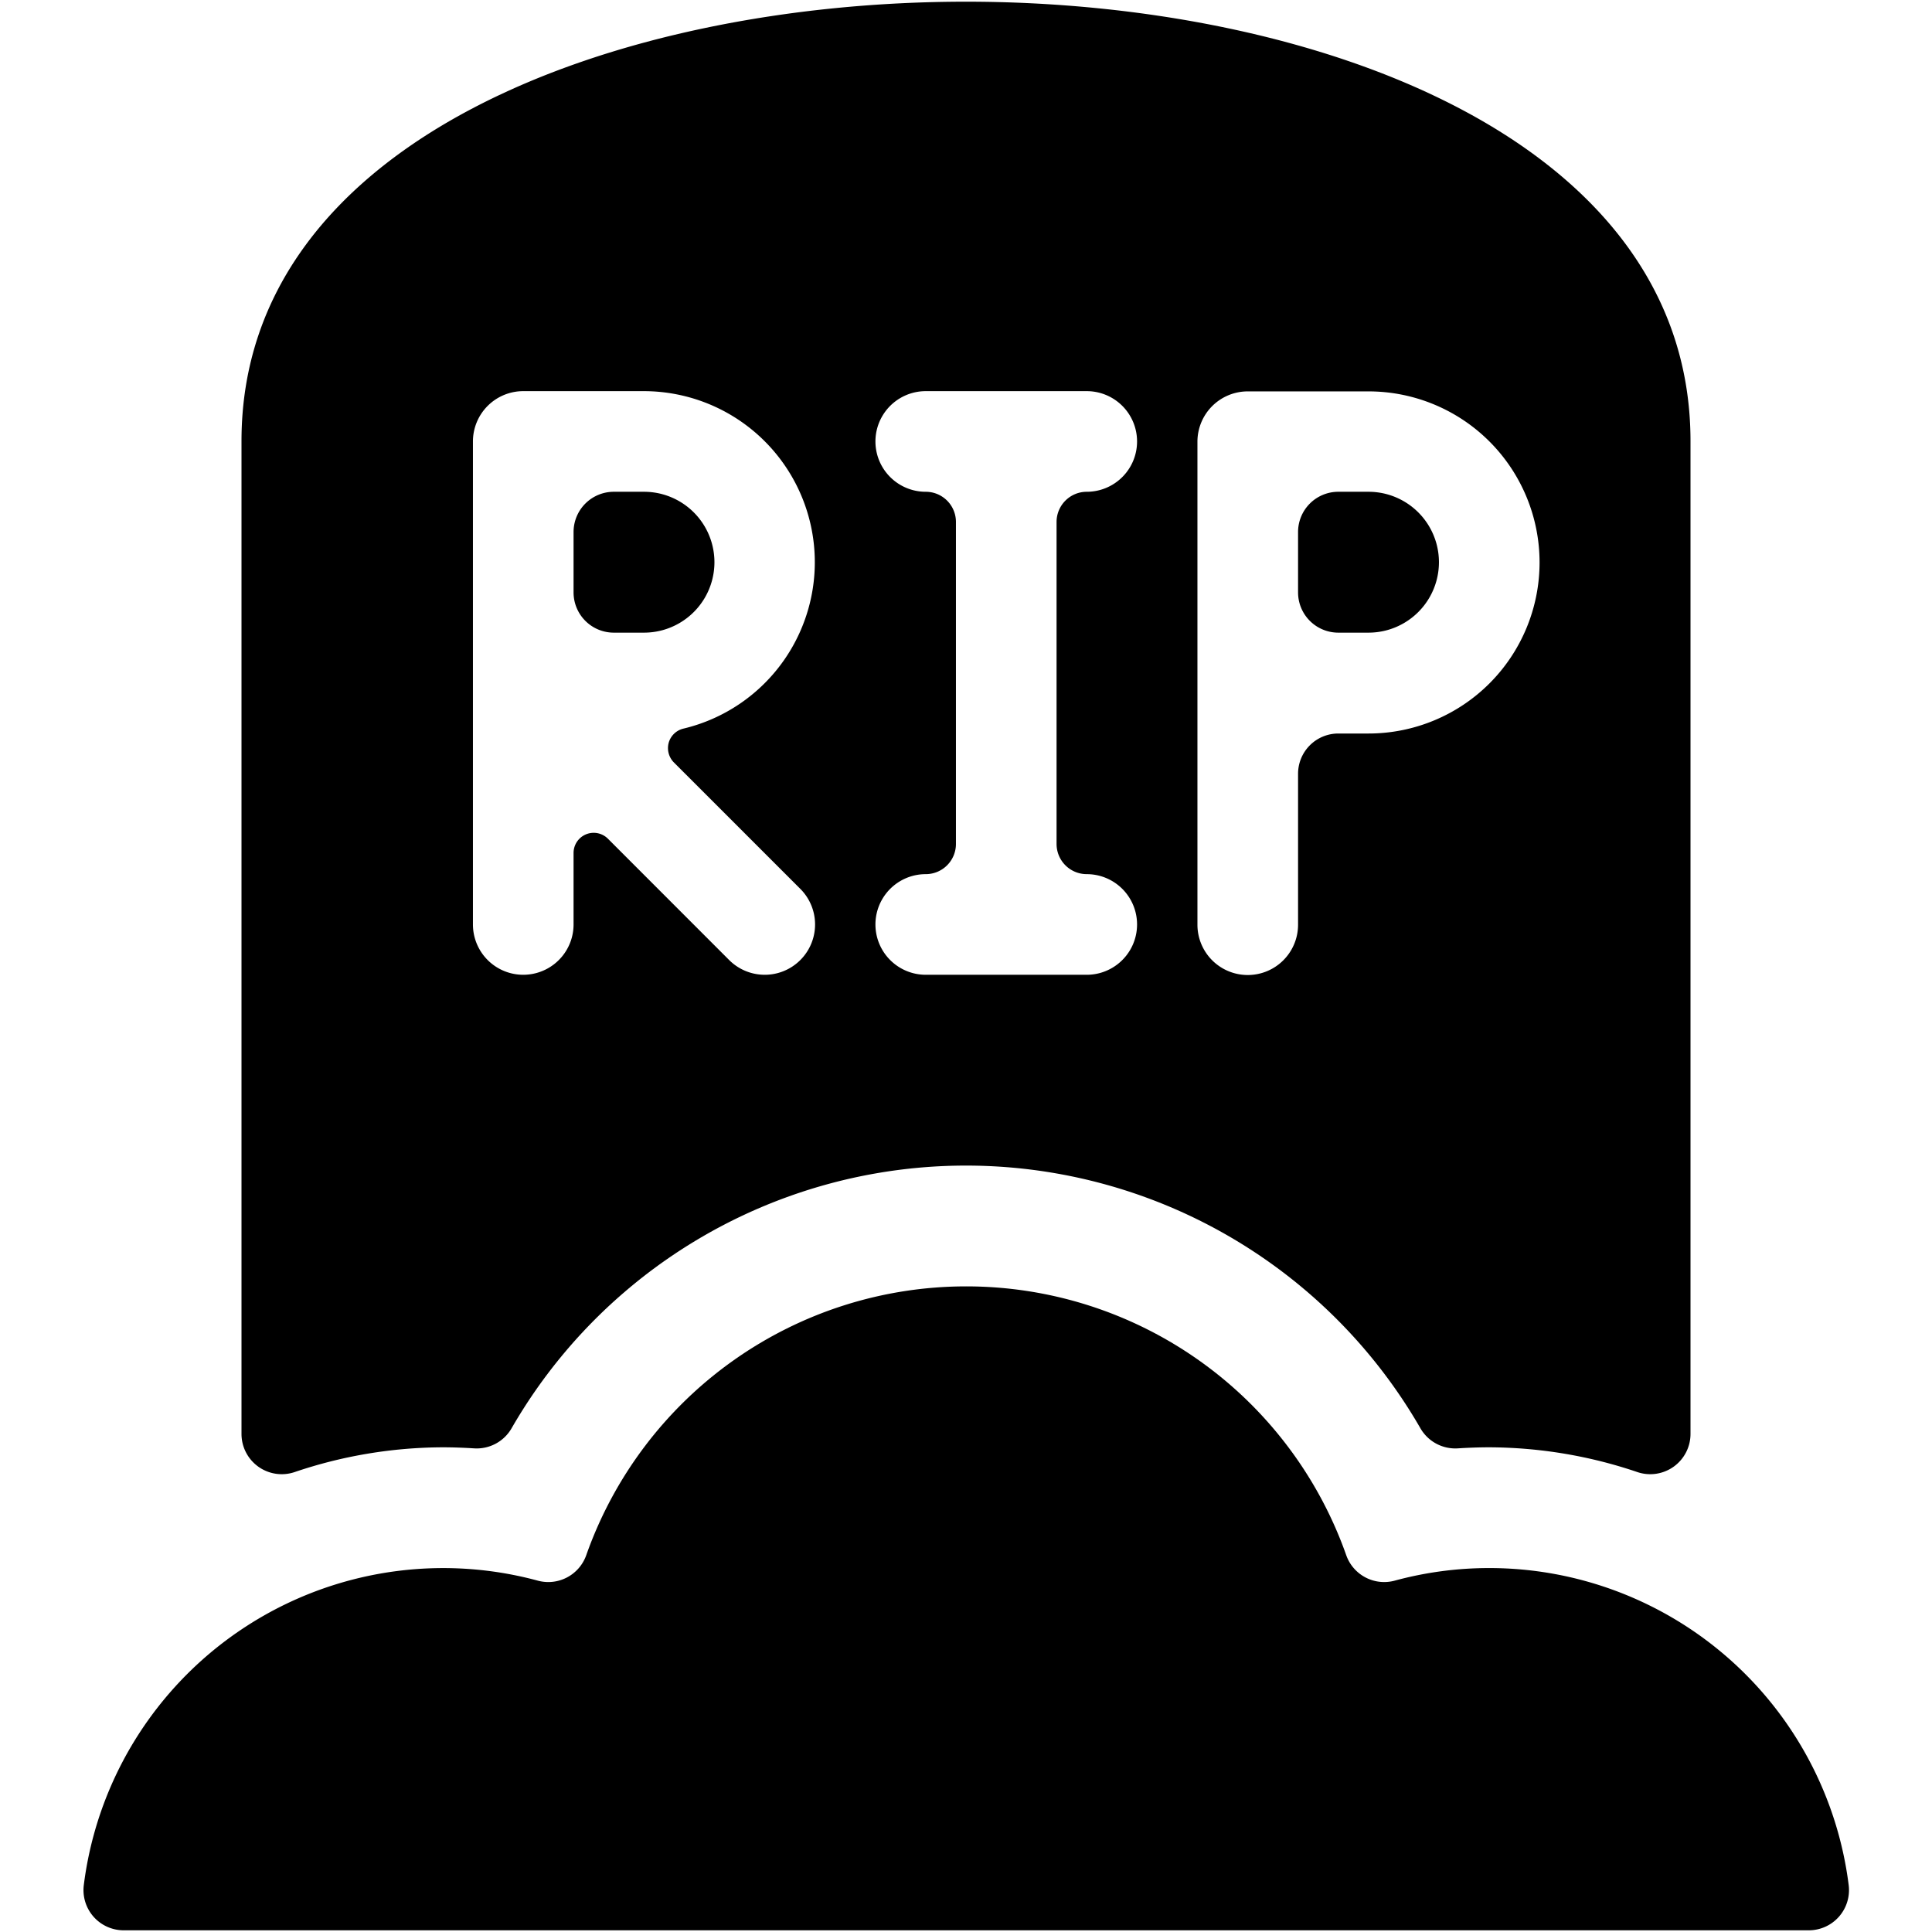 <svg xmlns="http://www.w3.org/2000/svg" viewBox="0 0 24 24"><title>death-rip</title><path d="M16.625,7.859H17a.875.875,0,0,0,0-1.75h-.375a.5.5,0,0,0-.5.5v.75A.5.5,0,0,0,16.625,7.859Z"/><path d="M7.625,7.859H8a.875.875,0,0,0,0-1.75H7.625a.5.5,0,0,0-.5.5v.75A.5.5,0,0,0,7.625,7.859Z"/><path d="M3.659,18.287A5.775,5.775,0,0,1,5.5,17.979c.13,0,.26.005.389.013a.5.5,0,0,0,.467-.251,6.514,6.514,0,0,1,11.288,0,.5.5,0,0,0,.467.251c.129-.008.259-.013.389-.013a5.775,5.775,0,0,1,1.841.308A.5.5,0,0,0,21,17.813V5.479c0-3.75-4.666-5.458-9-5.458S3,1.729,3,5.479V17.813a.5.5,0,0,0,.659.474Zm11.216-9.8v-3a.625.625,0,0,1,.625-.625H17a2.125,2.125,0,0,1,0,4.25h-.375a.5.5,0,0,0-.5.5v1.875a.625.625,0,1,1-1.25,0ZM11.5,6.109a.625.625,0,0,1,0-1.25h2a.625.625,0,0,1,0,1.25.375.375,0,0,0-.375.375v4a.375.375,0,0,0,.375.375.625.625,0,0,1,0,1.25h-2a.625.625,0,0,1,0-1.25.375.375,0,0,0,.375-.375v-4A.375.375,0,0,0,11.5,6.109ZM5.875,8.484v-3A.625.625,0,0,1,6.5,4.859H8a2.125,2.125,0,0,1,.49,4.192.25.25,0,0,0-.183.175.253.253,0,0,0,.064.245l1.571,1.571a.625.625,0,0,1-.884.884L7.552,10.419a.25.25,0,0,0-.427.177v.888a.625.625,0,1,1-1.25,0Z"/><path d="M18.5,19.479a4.47,4.47,0,0,0-1.177.157.5.5,0,0,1-.6-.318,5.006,5.006,0,0,0-9.44,0,.5.5,0,0,1-.6.318,4.5,4.5,0,0,0-5.642,3.781.5.5,0,0,0,.121.393.5.5,0,0,0,.375.169H22.469a.5.5,0,0,0,.375-.169.5.5,0,0,0,.121-.393A4.5,4.5,0,0,0,18.5,19.479Z"/></svg>
